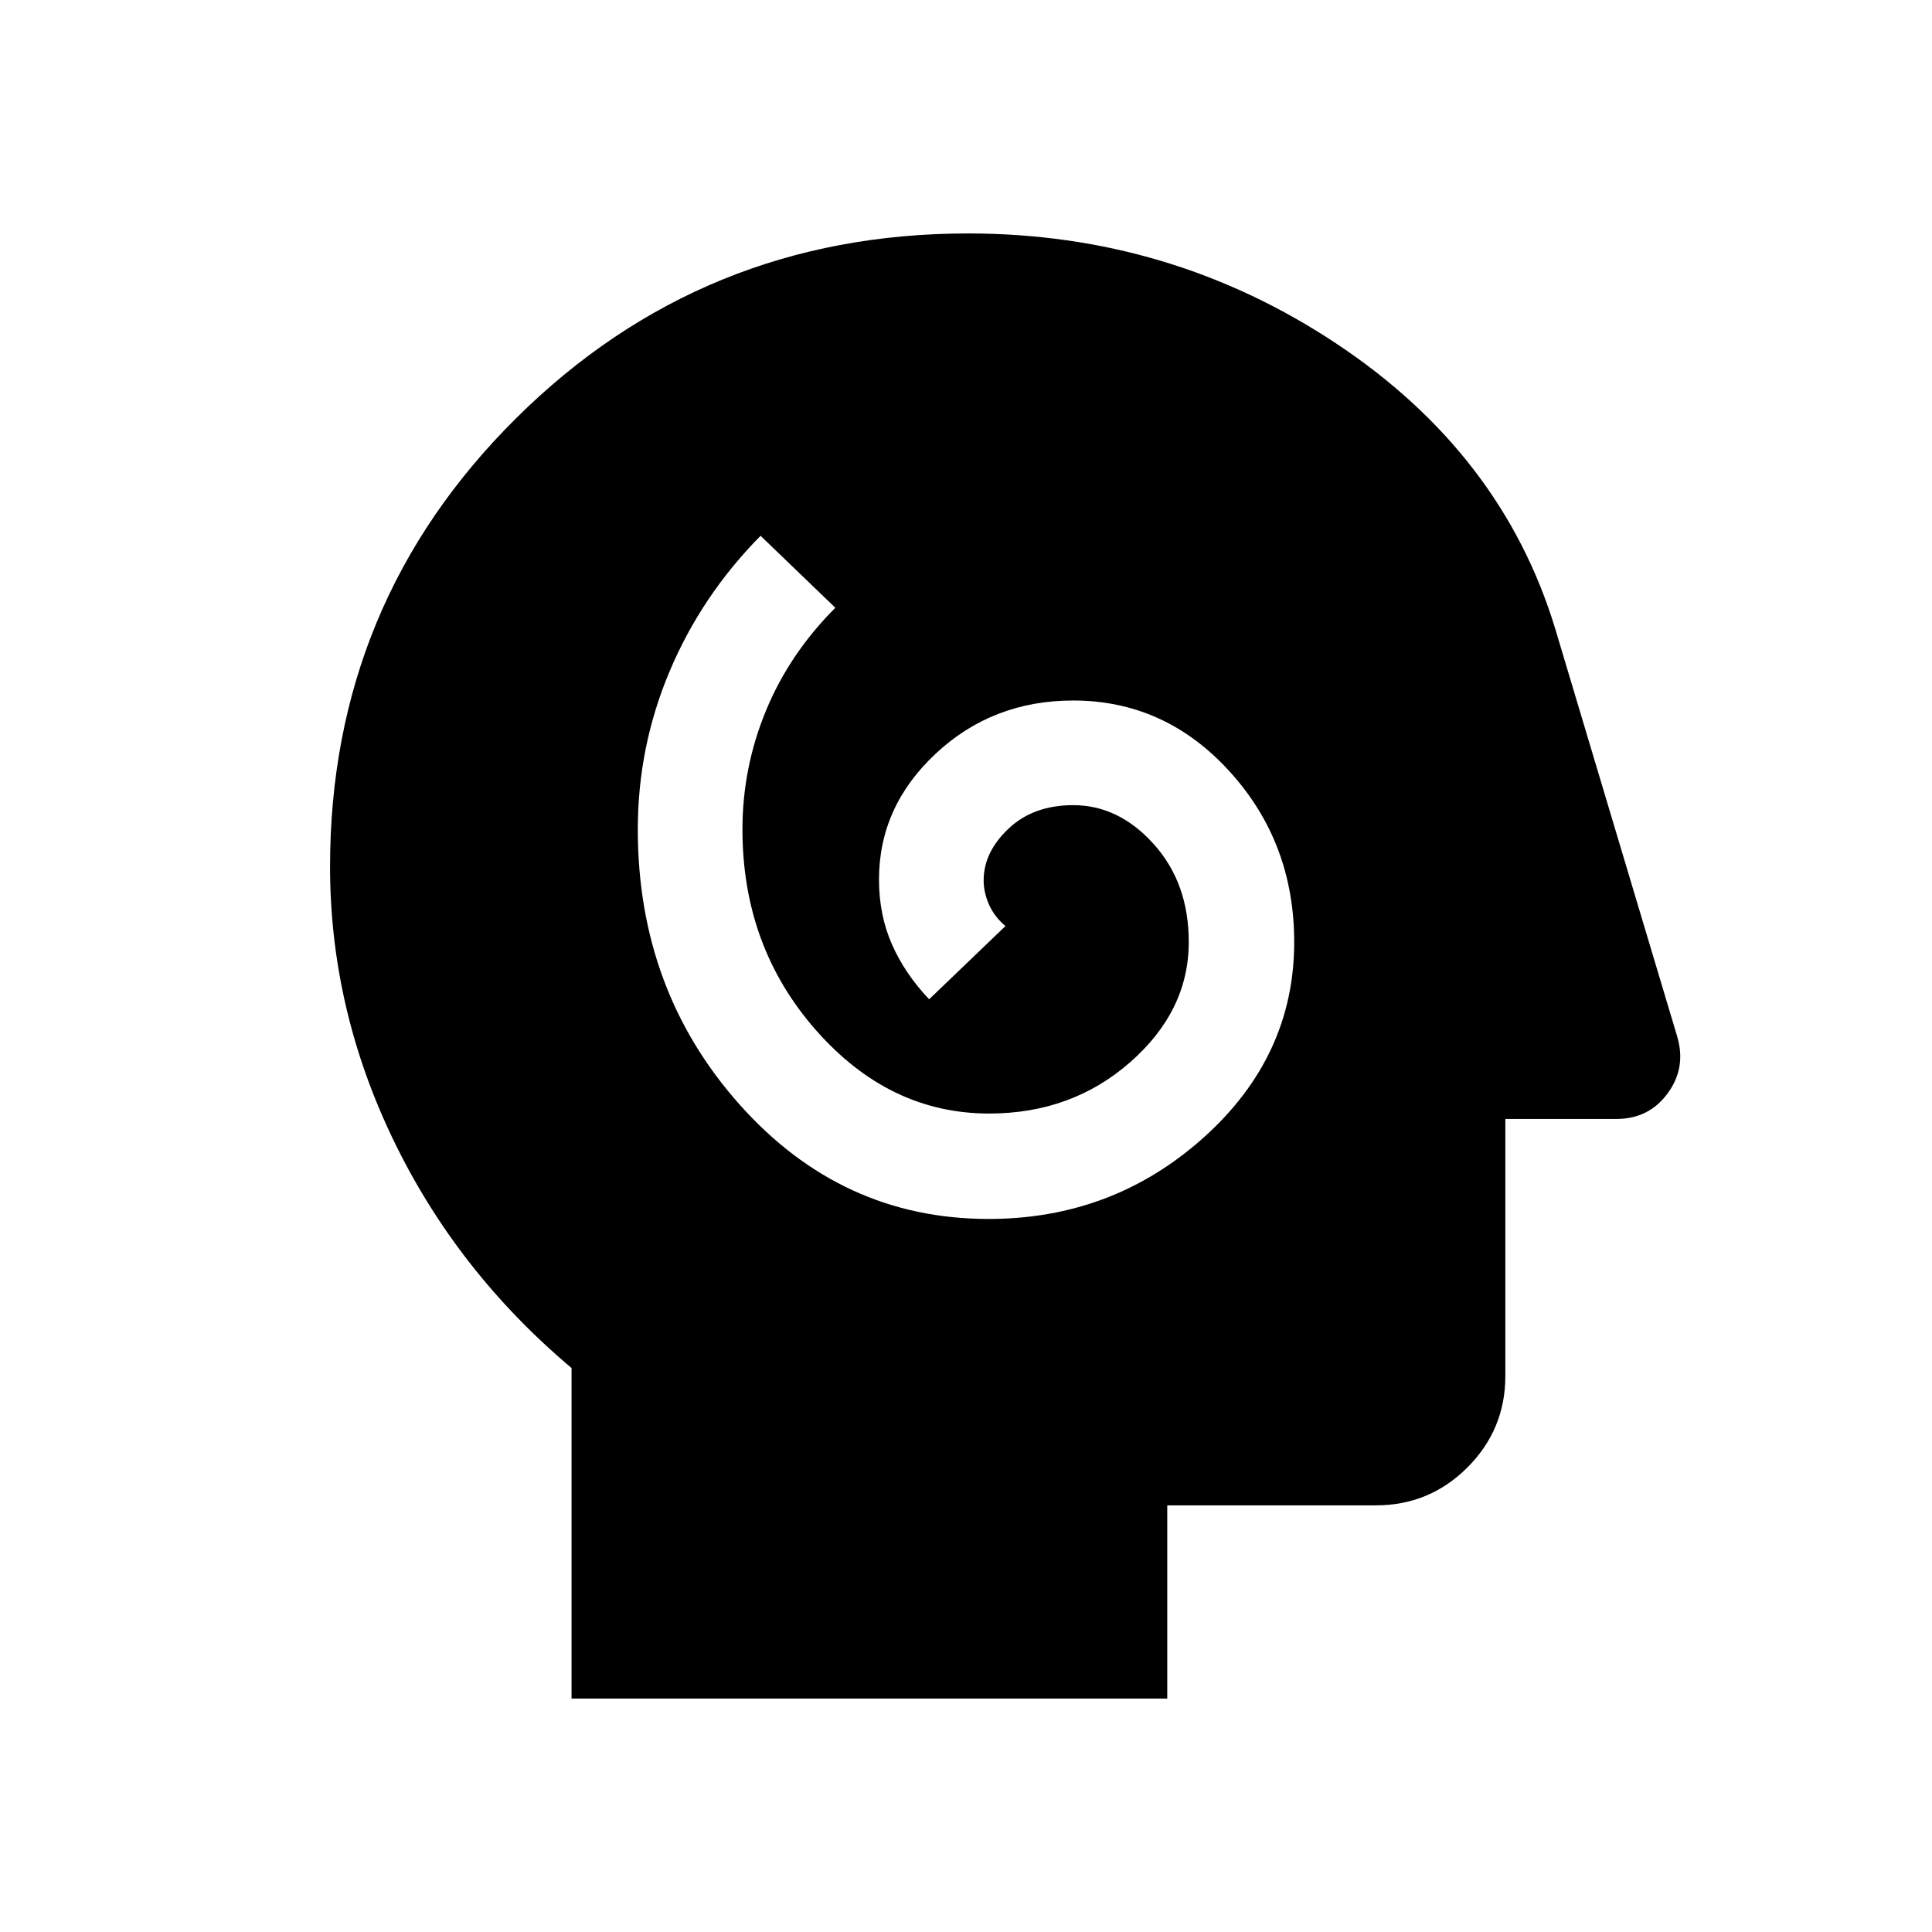 <svg xmlns="http://www.w3.org/2000/svg" height="20" viewBox="0 -960 960 960" width="20"><path d="M491.23-354.31q61.69 0 106.77-40.38 45.08-40.39 45.08-97.18 0-49.51-32.08-84.78t-77.74-35.27q-39.99 0-68.24 26.34-28.25 26.35-28.25 62.58 0 17.69 6.47 32.33 6.47 14.63 18.45 27.21l37.92-36.39q-5.42-4.53-8.13-10.57-2.71-6.04-2.71-12.11 0-14.01 12.34-25.7 12.35-11.69 32.2-11.69 22.54 0 39.96 19.33t17.42 48.67q0 34.15-29.07 59.69-29.08 25.54-70.15 25.54-49.62 0-86.09-41.5-36.46-41.5-36.46-99.66 0-30.76 11.7-59.07 11.69-28.31 34.46-51.08l-37.16-35.77q-29.3 29.69-45.15 67.23-15.85 37.54-15.85 78.69 0 79.93 50.62 136.73 50.61 56.81 123.69 56.81ZM284-116v-164.23q-57-48-88.5-113.26T164-529.38q0-131.13 92.52-222.87Q349.05-844 481-844q100.54 0 182.92 54.66 82.39 54.65 108.85 141.73L833.38-445q4.62 15.56-4.73 28.28Q819.31-404 803.23-404H748v127.69q0 26.62-18.84 45.47Q710.31-212 683.69-212H580v96H284Z"/></svg>